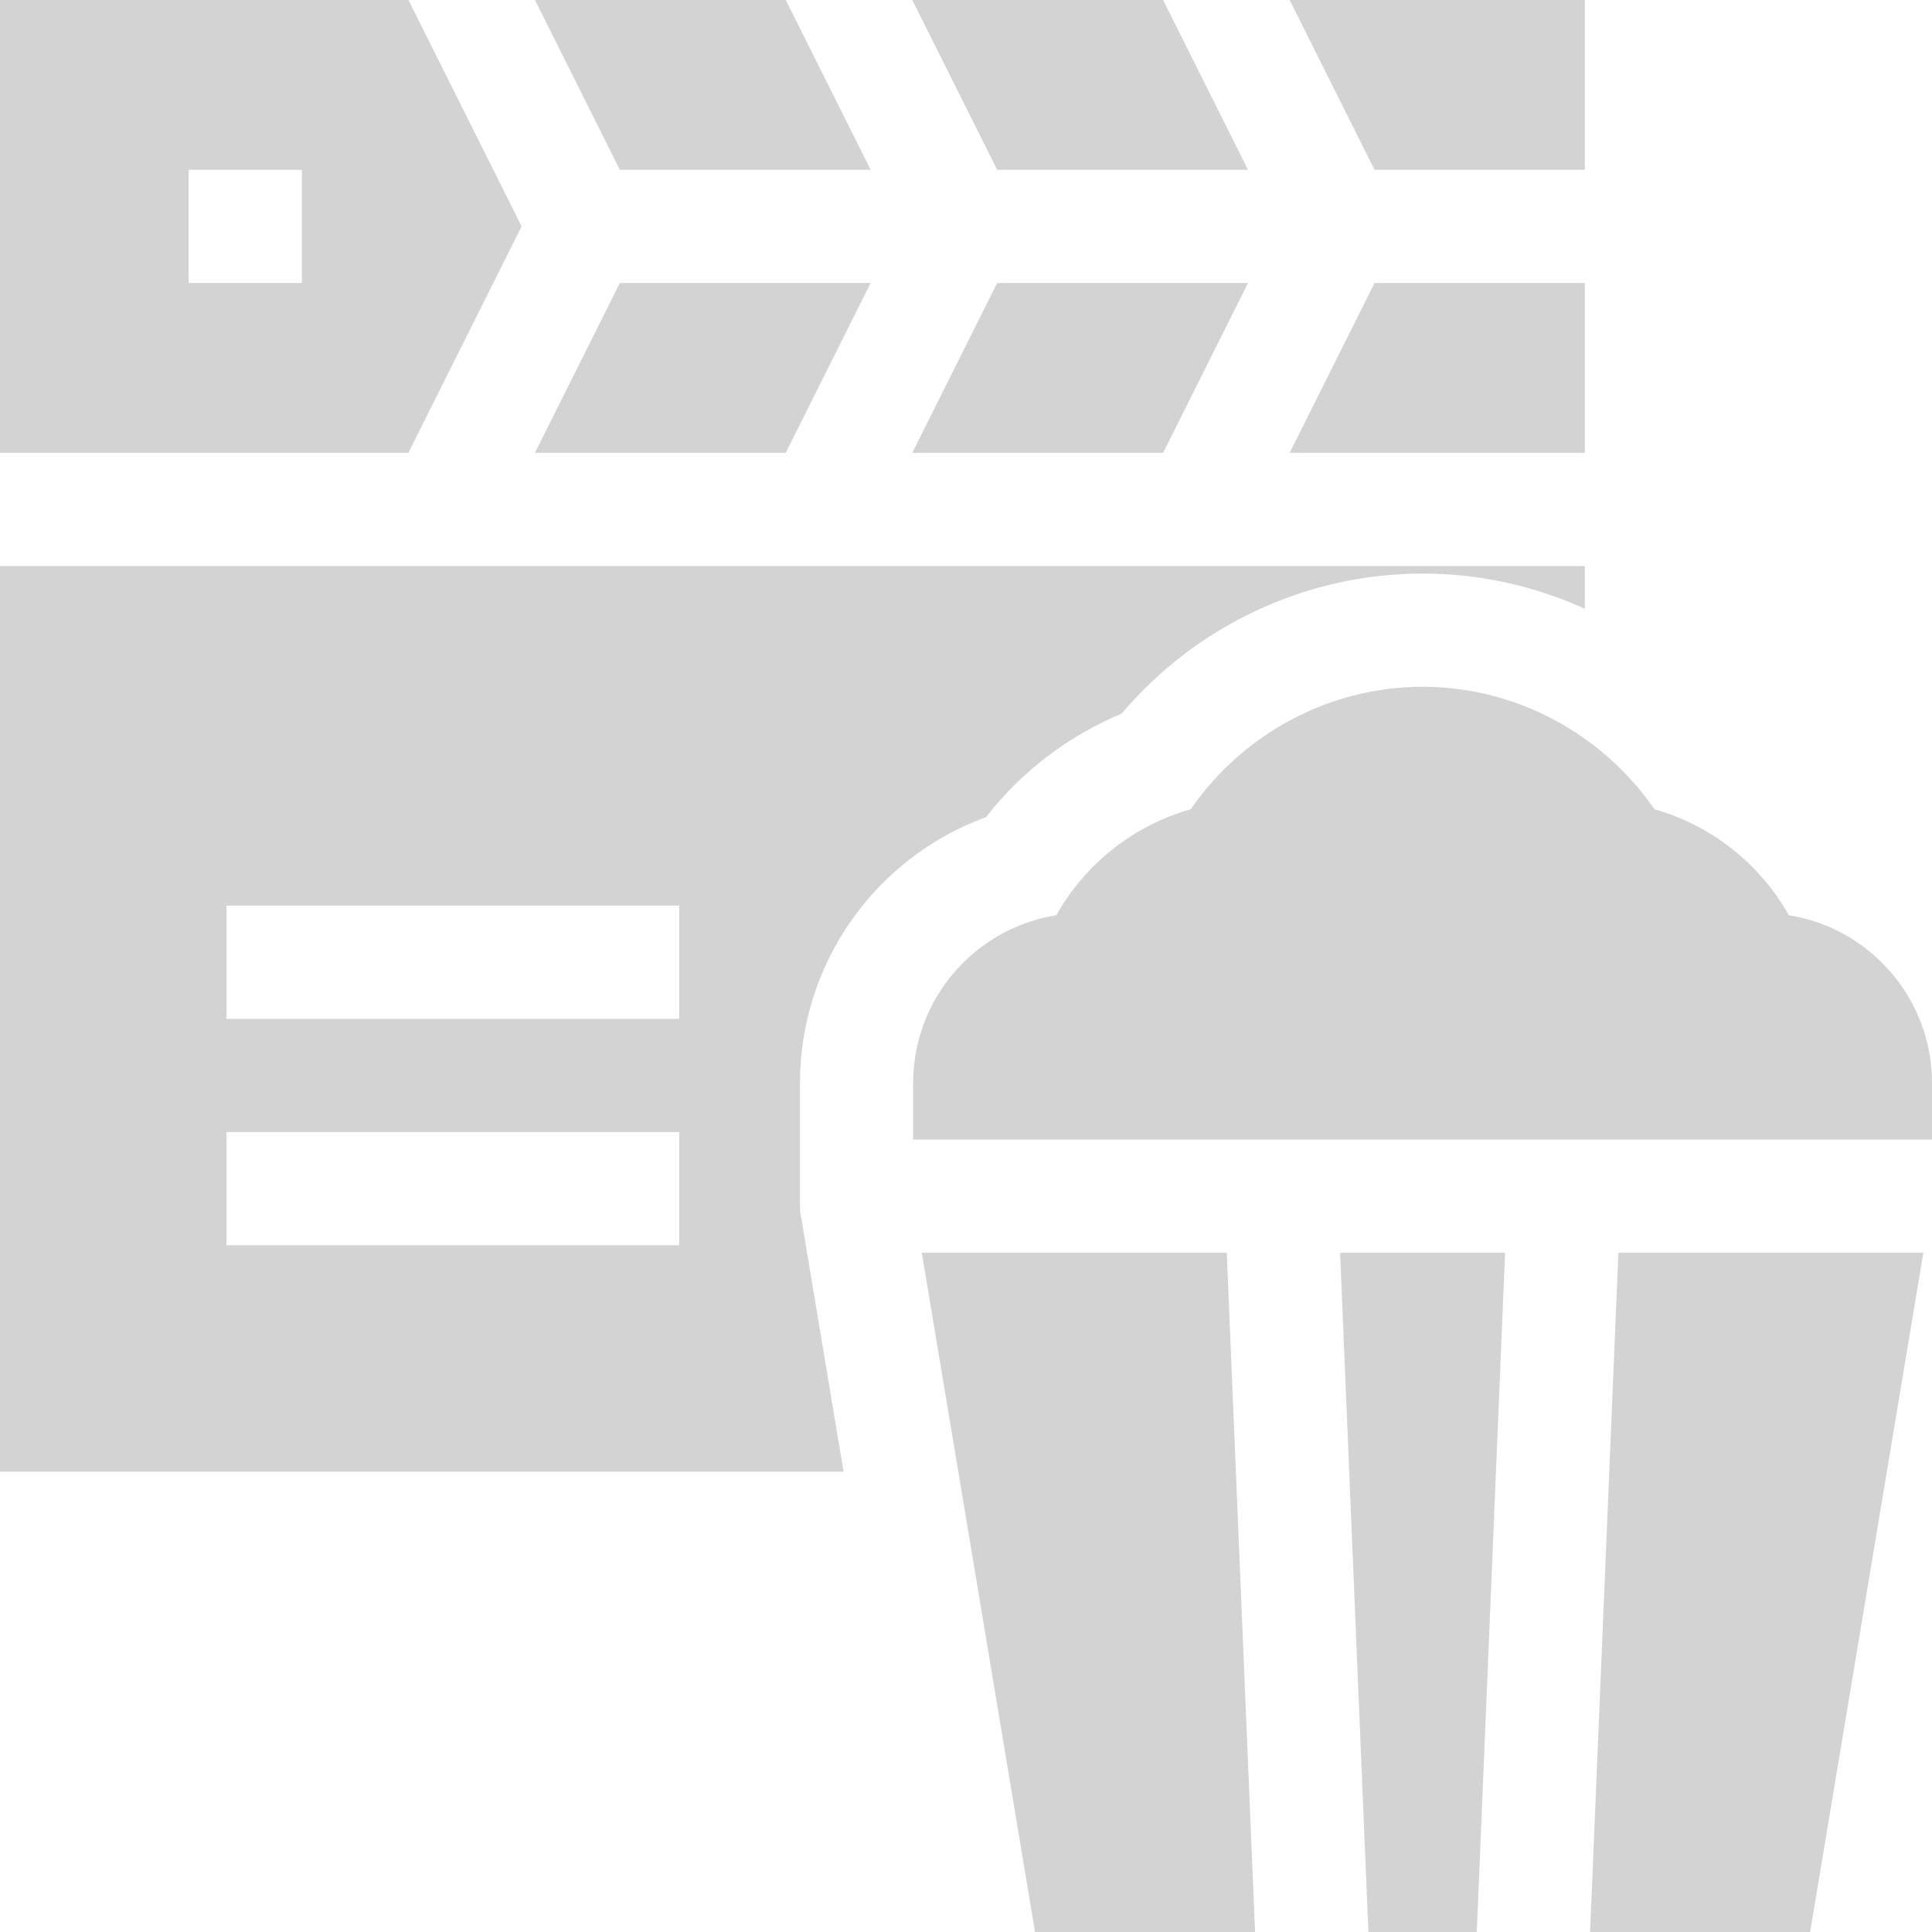 <svg width="80" height="80" viewBox="0 0 80 80" fill="none" xmlns="http://www.w3.org/2000/svg">
<g id="cinema (1) 1" clip-path="url(#clip0_5411_15430)">
<path id="Vector" d="M56.663 80H61.15L62.322 51.875H55.491L56.663 80Z" fill="#D3D3D3"/>
<path id="Vector_2" d="M74.073 37.898C72.87 35.763 70.875 34.181 68.506 33.508C66.327 30.356 62.739 28.438 58.906 28.438C55.073 28.438 51.486 30.356 49.306 33.508C46.938 34.181 44.942 35.763 43.739 37.898C40.384 38.431 37.812 41.342 37.812 44.844V47.188H80V44.844C80 41.342 77.428 38.431 74.073 37.898Z" fill="#D3D3D3"/>
<path id="Vector_3" d="M65.842 80H74.955L79.642 51.875H67.014L65.842 80Z" fill="#D3D3D3"/>
<path id="Vector_4" d="M38.17 51.875L42.858 80H51.97L50.798 51.875H38.17Z" fill="#D3D3D3"/>
<path id="Vector_5" d="M51.677 7.031L48.161 0H37.777L41.292 7.031H51.677Z" fill="#D3D3D3"/>
<path id="Vector_6" d="M65.625 11.719H56.917L53.402 18.75H65.625V11.719Z" fill="#D3D3D3"/>
<path id="Vector_7" d="M65.625 7.031V0H53.402L56.917 7.031H65.625Z" fill="#D3D3D3"/>
<path id="Vector_8" d="M51.677 11.719H41.292L37.777 18.75H48.161L51.677 11.719Z" fill="#D3D3D3"/>
<path id="Vector_9" d="M36.052 11.719H25.667L22.152 18.75H32.536L36.052 11.719Z" fill="#D3D3D3"/>
<path id="Vector_10" d="M21.598 9.375L16.911 0H0V18.75H16.911L21.598 9.375ZM12.5 11.719H7.812V7.031H12.5V11.719Z" fill="#D3D3D3"/>
<path id="Vector_11" d="M36.052 7.031L32.536 0H22.152L25.667 7.031H36.052Z" fill="#D3D3D3"/>
<path id="Vector_12" d="M40.83 33.834C42.302 31.945 44.223 30.478 46.439 29.553C49.541 25.894 54.092 23.75 58.906 23.75C61.253 23.75 63.541 24.259 65.625 25.208V23.438C49.647 23.438 14.701 23.438 0 23.438V60.938H34.93L33.125 50.112V44.844C33.125 39.917 36.214 35.522 40.83 33.834ZM28.125 51.562H9.375V46.875H28.125V51.562ZM28.125 42.188H9.375V37.5H28.125V42.188Z" fill="#D3D3D3"/>
</g>
<defs>
<clipPath id="clip0_5411_15430">
<rect width="80" height="80" fill="white"/>
</clipPath>
</defs>
</svg>
